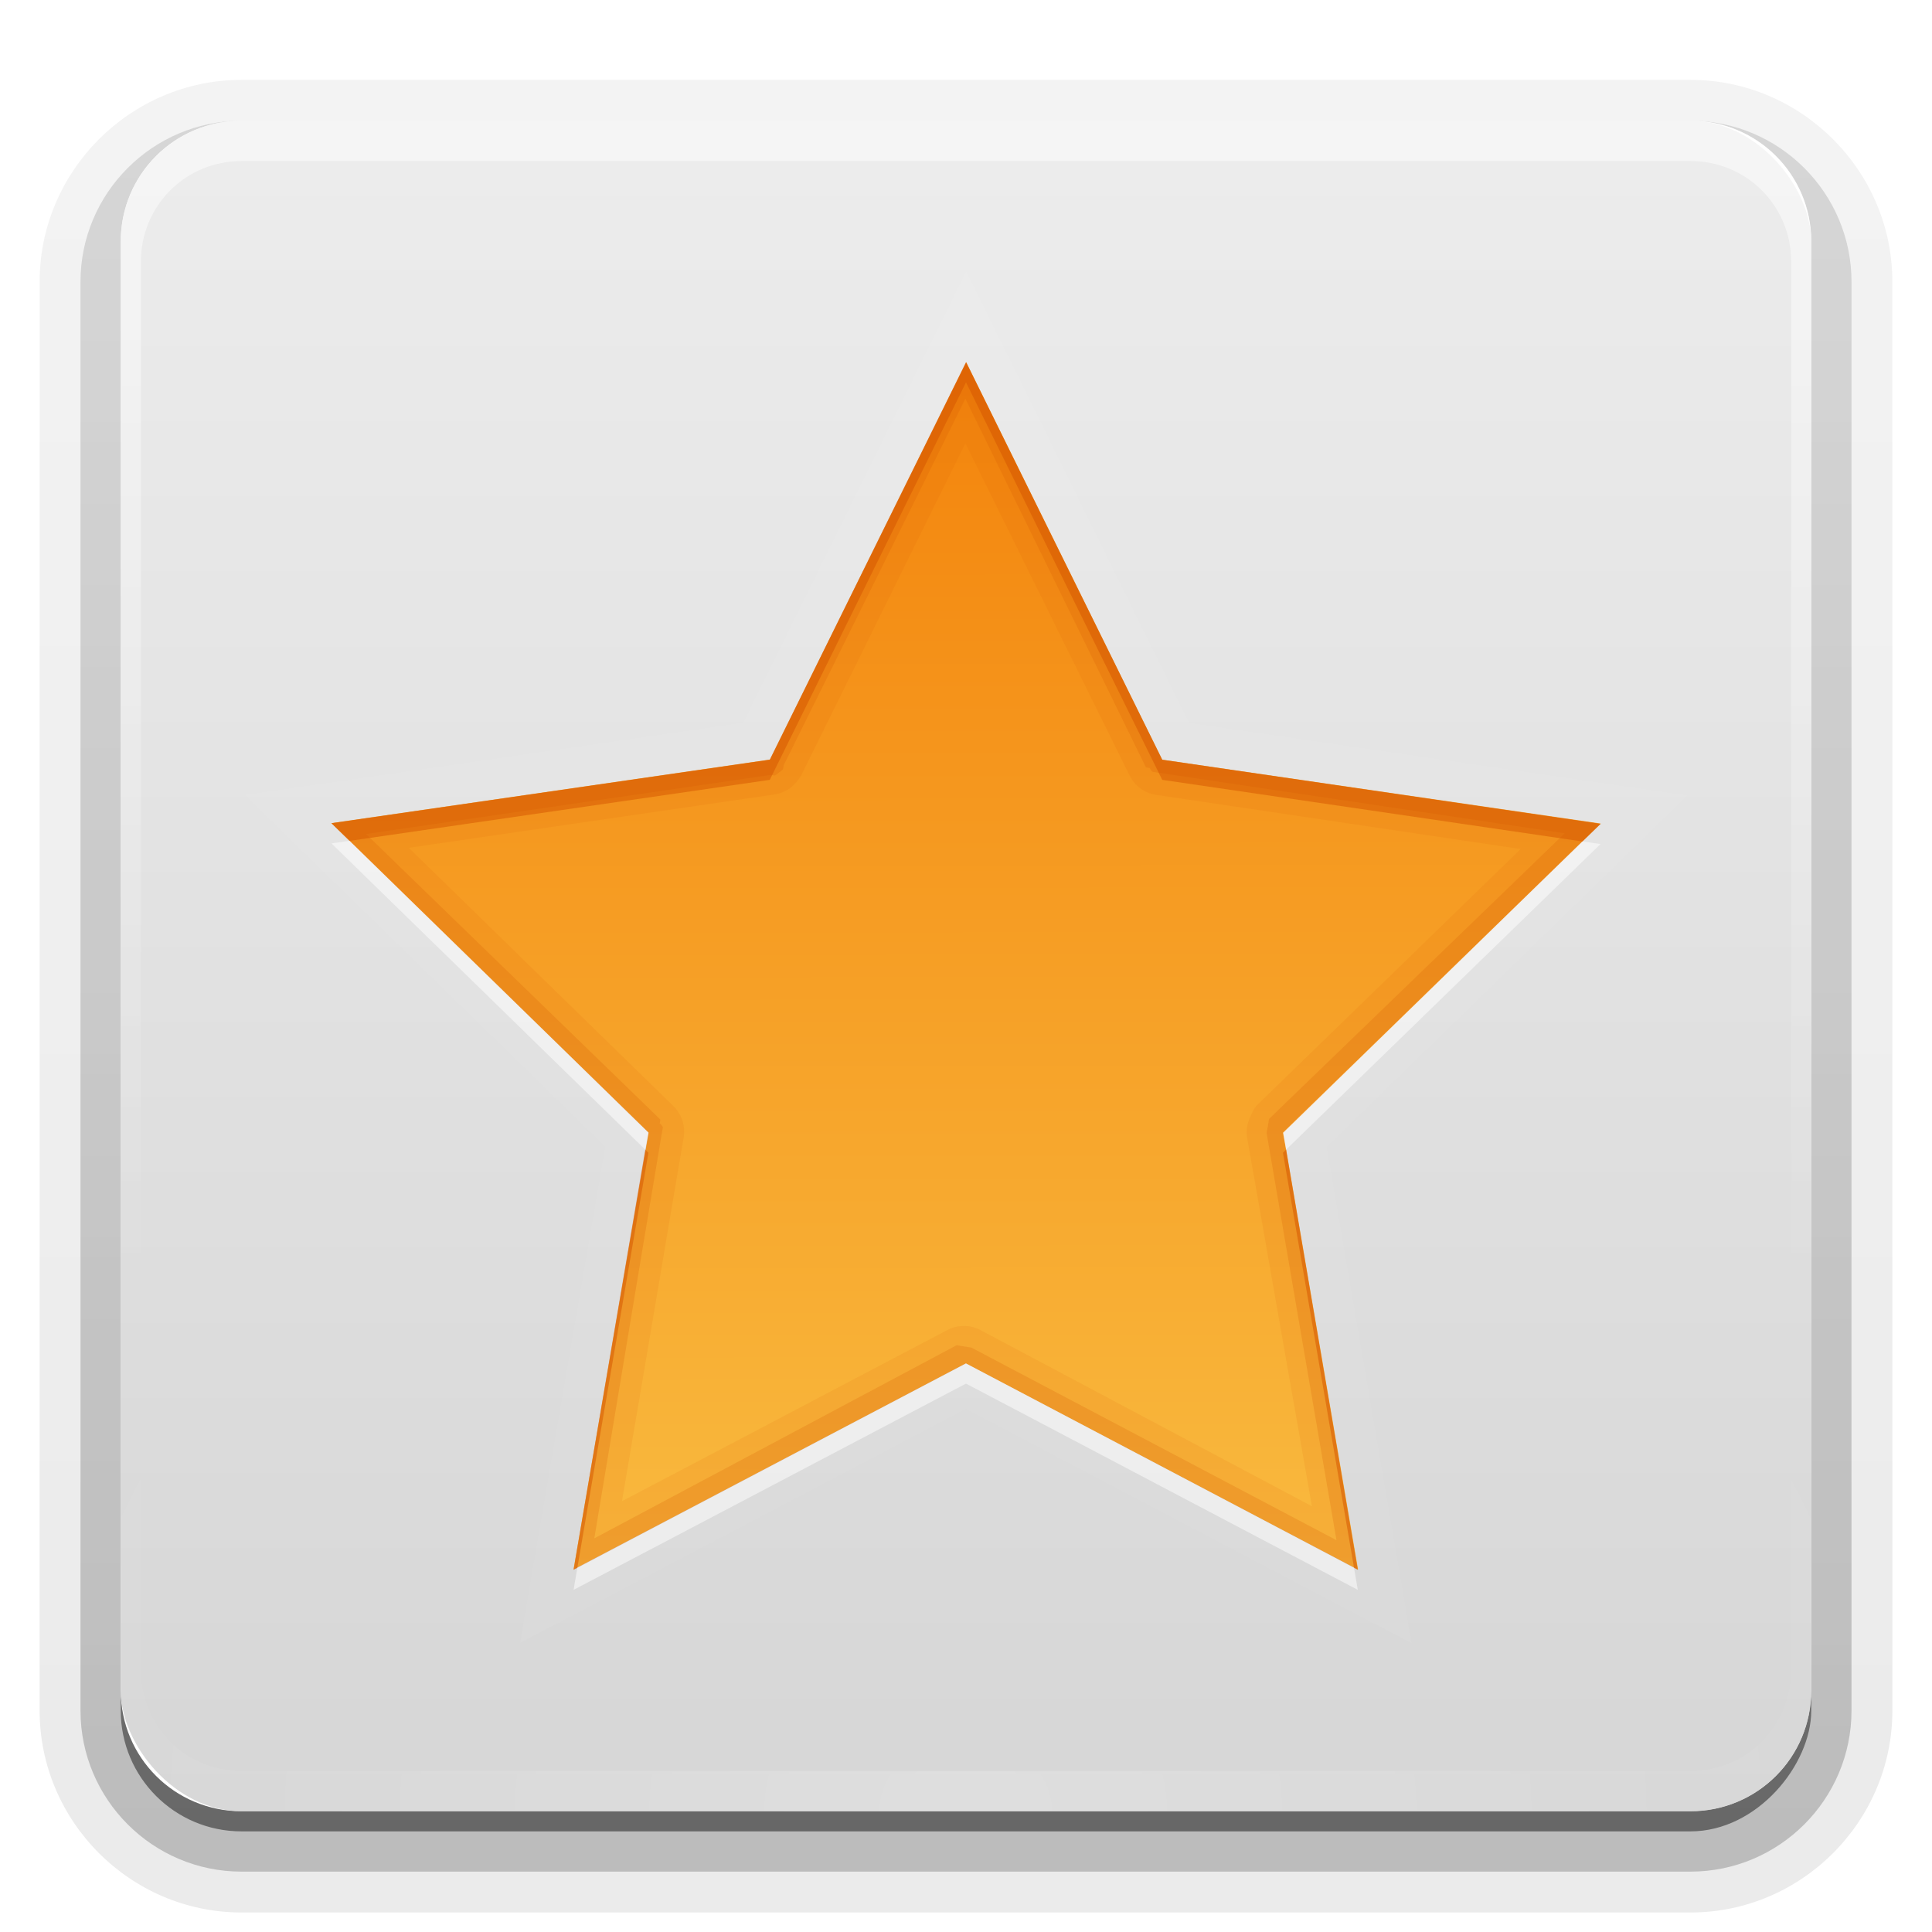 <?xml version="1.0" encoding="UTF-8" standalone="no"?>
<!-- Created with Inkscape (http://www.inkscape.org/) -->
<svg id="svg2" xmlns:rdf="http://www.w3.org/1999/02/22-rdf-syntax-ns#" xmlns="http://www.w3.org/2000/svg" height="96" width="96" version="1.0" xmlns:cc="http://creativecommons.org/ns#" xmlns:xlink="http://www.w3.org/1999/xlink" xmlns:dc="http://purl.org/dc/elements/1.1/">
 <defs id="defs4">
  <linearGradient id="linearGradient2902" y2="15.422" gradientUnits="userSpaceOnUse" x2="12.34" y1="5.314" x1="10.735">
   <stop id="stop3653" stop-color="#f3840c" offset="0"/>
   <stop id="stop3655" stop-color="#f9ba3f" offset="1"/>
  </linearGradient>
  <clipPath id="clipPath3266">
   <path id="path3268" opacity=".3" style="color:#000000" d="m0 0v96h96v-96h-96zm12 6h72c3.324 0 6 2.676 6 6v72c0 3.324-2.676 6-6 6h-72c-3.324 0-6-2.676-6-6v-72c0-3.324 2.676-6 6-6z" fill="#f00"/>
  </clipPath>
  <linearGradient id="linearGradient3101" y2="90.239" xlink:href="#ButtonShadow-0" gradientUnits="userSpaceOnUse" x2="32.251" gradientTransform="matrix(1.024 0 0 1.012 -1.143 -98.071)" y1="6.132" x1="32.251"/>
  <linearGradient id="ButtonShadow-0" y2="7.016" gradientUnits="userSpaceOnUse" x2="45.448" gradientTransform="matrix(1.006 0 0 .994 100 0)" y1="92.54" x1="45.448">
   <stop id="stop3750-8" offset="0"/>
   <stop id="stop3752-5" stop-opacity=".588" offset="1"/>
  </linearGradient>
  <linearGradient id="linearGradient3052" y2="5.988" gradientUnits="userSpaceOnUse" x2="48" y1="90" x1="48">
   <stop id="stop3189-4" stop-color="#c8c8c8" offset="0"/>
   <stop id="stop3191-0" stop-color="#e6e6e6" offset="1"/>
  </linearGradient>
  <linearGradient id="linearGradient3188" y2="63.893" xlink:href="#linearGradient3737" gradientUnits="userSpaceOnUse" x2="36.357" y1="6" x1="36.357"/>
  <linearGradient id="linearGradient3737">
   <stop id="stop3739" stop-color="#fff" offset="0"/>
   <stop id="stop3741" stop-color="#fff" stop-opacity="0" offset="1"/>
  </linearGradient>
  <radialGradient id="radialGradient3619" xlink:href="#linearGradient3737" gradientUnits="userSpaceOnUse" cy="90.172" cx="48" gradientTransform="matrix(1.157 0 0 .996 -7.551 .197)" r="42"/>
  <linearGradient id="linearGradient4186" y2="90.239" xlink:href="#ButtonShadow-0" gradientUnits="userSpaceOnUse" x2="32.251" gradientTransform="translate(0,-97)" y1="6.132" x1="32.251"/>
  <filter id="filter3851" color-interpolation-filters="sRGB">
   <feGaussianBlur id="feGaussianBlur3853" stdDeviation="0.157"/>
  </filter>
 </defs>
 <g id="layer2">
  <g id="g3202" clip-path="url(#clipPath3266)">
   <path id="path3786" opacity="0.08" d="m12-95.031c-5.511 0-10.031 4.52-10.031 10.031v71c0 5.511 4.52 10.031 10.031 10.031h72c5.511 0 10.031-4.52 10.031-10.031v-71c0-5.511-4.52-10.031-10.031-10.031h-72z" transform="scale(1,-1)" fill="url(#linearGradient3101)"/>
   <path id="path3778" opacity=".1" d="m12-94.031c-4.972 0-9.031 4.06-9.031 9.031v71c0 4.972 4.06 9.031 9.031 9.031h72c4.972 0 9.031-4.06 9.031-9.031v-71c0-4.972-4.06-9.031-9.031-9.031h-72z" transform="scale(1,-1)" fill="url(#linearGradient3101)"/>
   <path id="path3770" opacity=".2" d="m12-93c-4.409 0-8 3.591-8 8v71c0 4.409 3.591 8 8 8h72c4.409 0 8-3.591 8-8v-71c0-4.409-3.591-8-8-8h-72z" transform="scale(1,-1)" fill="url(#linearGradient3101)"/>
   <rect id="rect3723" opacity=".3" transform="scale(1,-1)" rx="7" ry="7" height="85" width="86" y="-92" x="5" fill="url(#linearGradient3101)"/>
   <rect id="rect3716" opacity=".45" transform="scale(1,-1)" rx="6" ry="6" height="84" width="84" y="-91" x="6" fill="url(#linearGradient4186)"/>
  </g>
  <rect id="rect2419" opacity=".75" rx="6" ry="6" height="84" width="84" y="6" x="6" fill="url(#linearGradient3052)"/>
  <path id="rect3728" opacity=".5" d="m12 6c-3.324 0-6 2.676-6 6v2 68 2c0 0.335 0.041 0.651 0.094 0.969 0.049 0.296 0.097 0.597 0.188 0.875 0.01 0.03 0.021 0.064 0.031 0.094 0.099 0.288 0.235 0.547 0.375 0.812 0.145 0.274 0.316 0.536 0.5 0.781 0.184 0.246 0.374 0.473 0.594 0.688 0.44 0.428 0.943 0.815 1.5 1.094 0.279 0.14 0.573 0.247 0.875 0.344-0.256-0.1-0.487-0.236-0.719-0.375-0.007-0.004-0.024 0.004-0.031 0-0.032-0.019-0.062-0.043-0.094-0.062-0.12-0.077-0.231-0.164-0.344-0.25-0.106-0.081-0.213-0.161-0.312-0.25-0.178-0.162-0.347-0.346-0.5-0.531-0.107-0.131-0.218-0.266-0.312-0.407-0.025-0.038-0.038-0.086-0.063-0.125-0.065-0.103-0.13-0.204-0.187-0.312-0.101-0.195-0.206-0.416-0.281-0.625-0.008-0.022-0.024-0.041-0.031-0.063-0.032-0.092-0.036-0.187-0.062-0.281-0.03-0.107-0.07-0.203-0.094-0.313-0.073-0.341-0.125-0.698-0.125-1.062v-2-68-2c0-2.782 2.218-5 5-5h2 68 2c2.782 0 5 2.218 5 5v2 68 2c0 0.364-0.052 0.721-0.125 1.062-0.044 0.207-0.088 0.398-0.156 0.594-0.008 0.022-0.023 0.041-0.031 0.062-0.063 0.174-0.138 0.367-0.219 0.531-0.042 0.083-0.079 0.17-0.125 0.25-0.055 0.097-0.127 0.188-0.188 0.281-0.094 0.141-0.205 0.276-0.312 0.406-0.143 0.174-0.303 0.347-0.469 0.5-0.011 0.01-0.02 0.021-0.031 0.031-0.138 0.126-0.285 0.234-0.438 0.344-0.103 0.073-0.204 0.153-0.312 0.219-0.007 0.004-0.024-0.004-0.031 0-0.232 0.139-0.463 0.275-0.719 0.375 0.302-0.097 0.596-0.204 0.875-0.344 0.557-0.279 1.06-0.666 1.5-1.094 0.22-0.214 0.409-0.442 0.594-0.688s0.355-0.508 0.5-0.781c0.14-0.265 0.276-0.525 0.375-0.812 0.01-0.031 0.021-0.063 0.031-0.094 0.09-0.278 0.139-0.579 0.188-0.875 0.053-0.318 0.094-0.634 0.094-0.969v-2-68-2c0-3.324-2.676-6-6-6h-72z" fill="url(#linearGradient3188)"/>
  <path id="path3615" opacity=".2" d="m12 90c-3.324 0-6-2.676-6-6v-2-68-2c0-0.335 0.041-0.651 0.094-0.969 0.049-0.296 0.097-0.597 0.188-0.875 0.01-0.03 0.021-0.063 0.031-0.094 0.099-0.287 0.235-0.547 0.375-0.812 0.145-0.274 0.316-0.536 0.5-0.781 0.184-0.246 0.374-0.473 0.594-0.688 0.44-0.428 0.943-0.815 1.5-1.094 0.279-0.14 0.574-0.247 0.875-0.344-0.256 0.1-0.486 0.236-0.719 0.375-0.007 0.004-0.024-0.004-0.031 0-0.032 0.019-0.062 0.043-0.094 0.062-0.12 0.077-0.231 0.164-0.344 0.25-0.106 0.081-0.213 0.161-0.312 0.25-0.178 0.161-0.347 0.345-0.5 0.531-0.107 0.13-0.218 0.265-0.312 0.406-0.025 0.038-0.038 0.086-0.063 0.125-0.065 0.103-0.13 0.204-0.187 0.312-0.101 0.195-0.206 0.416-0.281 0.625-0.008 0.022-0.024 0.041-0.031 0.063-0.032 0.092-0.036 0.187-0.062 0.281-0.03 0.107-0.07 0.203-0.094 0.312-0.073 0.342-0.125 0.699-0.125 1.062v2 68 2c0 2.782 2.218 5 5 5h2 68 2c2.782 0 5-2.218 5-5v-2-68-2c0-0.364-0.052-0.721-0.125-1.062-0.044-0.207-0.088-0.398-0.156-0.594-0.008-0.022-0.024-0.041-0.031-0.063-0.063-0.174-0.139-0.367-0.219-0.531-0.042-0.083-0.079-0.17-0.125-0.25-0.055-0.097-0.127-0.188-0.188-0.281-0.094-0.141-0.205-0.276-0.312-0.406-0.143-0.174-0.303-0.347-0.469-0.5-0.011-0.01-0.02-0.021-0.031-0.031-0.139-0.126-0.285-0.234-0.438-0.344-0.102-0.073-0.204-0.153-0.312-0.219-0.007-0.004-0.024 0.004-0.031 0-0.232-0.139-0.463-0.275-0.719-0.375 0.302 0.097 0.596 0.204 0.875 0.344 0.557 0.279 1.06 0.666 1.5 1.094 0.22 0.214 0.409 0.442 0.594 0.688s0.355 0.508 0.5 0.781c0.14 0.265 0.276 0.525 0.375 0.812 0.01 0.031 0.021 0.063 0.031 0.094 0.09 0.278 0.139 0.579 0.188 0.875 0.053 0.318 0.094 0.634 0.094 0.969v2 68 2c0 3.324-2.676 6-6 6h-72z" fill="url(#radialGradient3619)"/>
 </g>
 <g id="layer1" transform="translate(0,74)">
  <path id="path3081" opacity=".2" style="color:#000000" d="m15 15-3.558-1.206-3.01 2.246 0.048-3.756-3.067-2.169 3.587-1.115l1.115-3.587 2.169 3.067 3.756-0.048-2.247 3.011z" transform="matrix(5.79 .919 -.919 5.79 -5.58 -96.639)" filter="url(#filter3851)" stroke="#fff" stroke-width=".682" fill="none"/>
  <path id="path3649" style="color:#000000" d="m15 15-3.558-1.206-3.01 2.246 0.048-3.756-3.067-2.169 3.587-1.115l1.115-3.587 2.169 3.067 3.756-0.048-2.247 3.011z" transform="matrix(5.79 .919 -.919 5.79 -5.58 -96.639)" fill="url(#linearGradient2902)"/>
  <path id="path3660" opacity=".5" style="color:#000000" d="m147.88-62-11.125 22.375-24.625 3.625 3.625 3.5 21-3.125 11.125-22.375 11 22.375 21.125 3.125 3.625-3.5-24.75-3.625-11-22.375zm-18.5 46.75-3.625 21.25 0.75-0.375 3.5-20.25-0.625-0.625zm36.875 0-0.625 0.625 3.5 20.25 0.75 0.375-3.625-21.25z" fill="#d45500"/>
  <rect id="rect2910" opacity=".3" style="color:#000000" height="96" width="96" y="-74" x="-100" fill="#f0f"/>
  <path id="path3899" opacity=".1" style="color:#000000" d="m48 18-9.75 19.75-21.781 3.156 15.75 15.375l-3.719 21.719 19.5-10.25 19.469 10.25-3.719-21.719 15.781-15.343-21.781-3.188-9.75-19.75zm-0.031 4.031 8.156 16.5a1.77 1.77 0 0 0 1.344 0.969l18.094 2.688-13.125 12.75a1.77 1.77 0 0 0 -0.281 0.5 1.77 1.77 0 0 0 -0.188 1.094l3.219 18.312-16.407-8.719a1.77 1.77 0 0 0 -1.656 -0.063l-16.219 8.531 3.062-18.062a1.77 1.77 0 0 0 -0.5 -1.562l-13.157-12.843 18.219-2.656a1.77 1.77 0 0 0 1.031 -0.594 1.77 1.77 0 0 0 0.25 -0.344l8.156-16.5z" transform="translate(0,-74)" fill="#d45500"/>
  <path id="path3127" opacity=".2" style="color:#000000" d="m48 18-9.75 19.75-21.781 3.156 15.75 15.375l-3.719 21.719 19.5-10.25 19.469 10.25-3.719-21.719 15.781-15.343-21.781-3.188-9.75-19.75zm-0.031 1.812 8.969 18.312a0.814 0.814 0 0 0 0.188 0.031 0.814 0.814 0 0 0 0.125 0.188 0.814 0.814 0 0 0 0.188 0.031 0.814 0.814 0 0 0 0.188 0.031l20.125 3-14.688 14.188a0.814 0.814 0 0 0 -0.032 0.188 0.814 0.814 0 0 0 -0.031 0.188 0.814 0.814 0 0 0 -0.031 0.156 0.814 0.814 0 0 0 -0.031 0.187l3.469 20.219-18.125-9.562a0.814 0.814 0 0 0 -0.188 -0.031 0.814 0.814 0 0 0 -0.188 -0.031 0.814 0.814 0 0 0 -0.188 -0.031 0.814 0.814 0 0 0 -0.188 -0.031l-18 9.594 3.343-20.062a0.814 0.814 0 0 0 0.031 -0.187 0.814 0.814 0 0 0 0.032 -0.188 0.814 0.814 0 0 0 -0.157 -0.188 0.814 0.814 0 0 0 0.031 -0.187l-14.624-14.187 20.124-2.938a0.814 0.814 0 0 0 0.188 0.031 0.814 0.814 0 0 0 0.219 -0.156 0.814 0.814 0 0 0 0.188 -0.156 0.814 0.814 0 0 0 0.031 -0.188l9.032-18.219z" transform="translate(0,-74)" fill="#d45500"/>
  <path id="path3925" opacity=".5" style="color:#000000" d="m48 18-9.75 19.75-21.781 3.156 0.906 0.875 20.875-3.031 9.75-19.75 9.75 19.75 20.875 3.062 0.906-0.874-21.781-3.188-9.75-19.75zm-15.938 39.125-3.562 20.875 0.188-0.094 3.531-20.625-0.157-0.156zm31.844 0-0.156 0.156 3.531 20.625l0.188 0.094-3.563-20.875z" transform="translate(0,-74)" fill="#d45500"/>
  <path id="path3934" opacity=".5" style="color:#000000" d="m17.375 41.781-0.906 0.125l15.593 15.219 0.157-0.844-14.844-14.5zm61.25 0.031-14.875 14.469 0.156 0.844 15.625-15.187-0.906-0.126zm-30.625 25.938-19.312 10.156-0.188 1.094 19.5-10.25 19.469 10.25-0.188-1.094-19.281-10.156z" transform="translate(0,-74)" fill="#fff"/>
 </g>
</svg>
